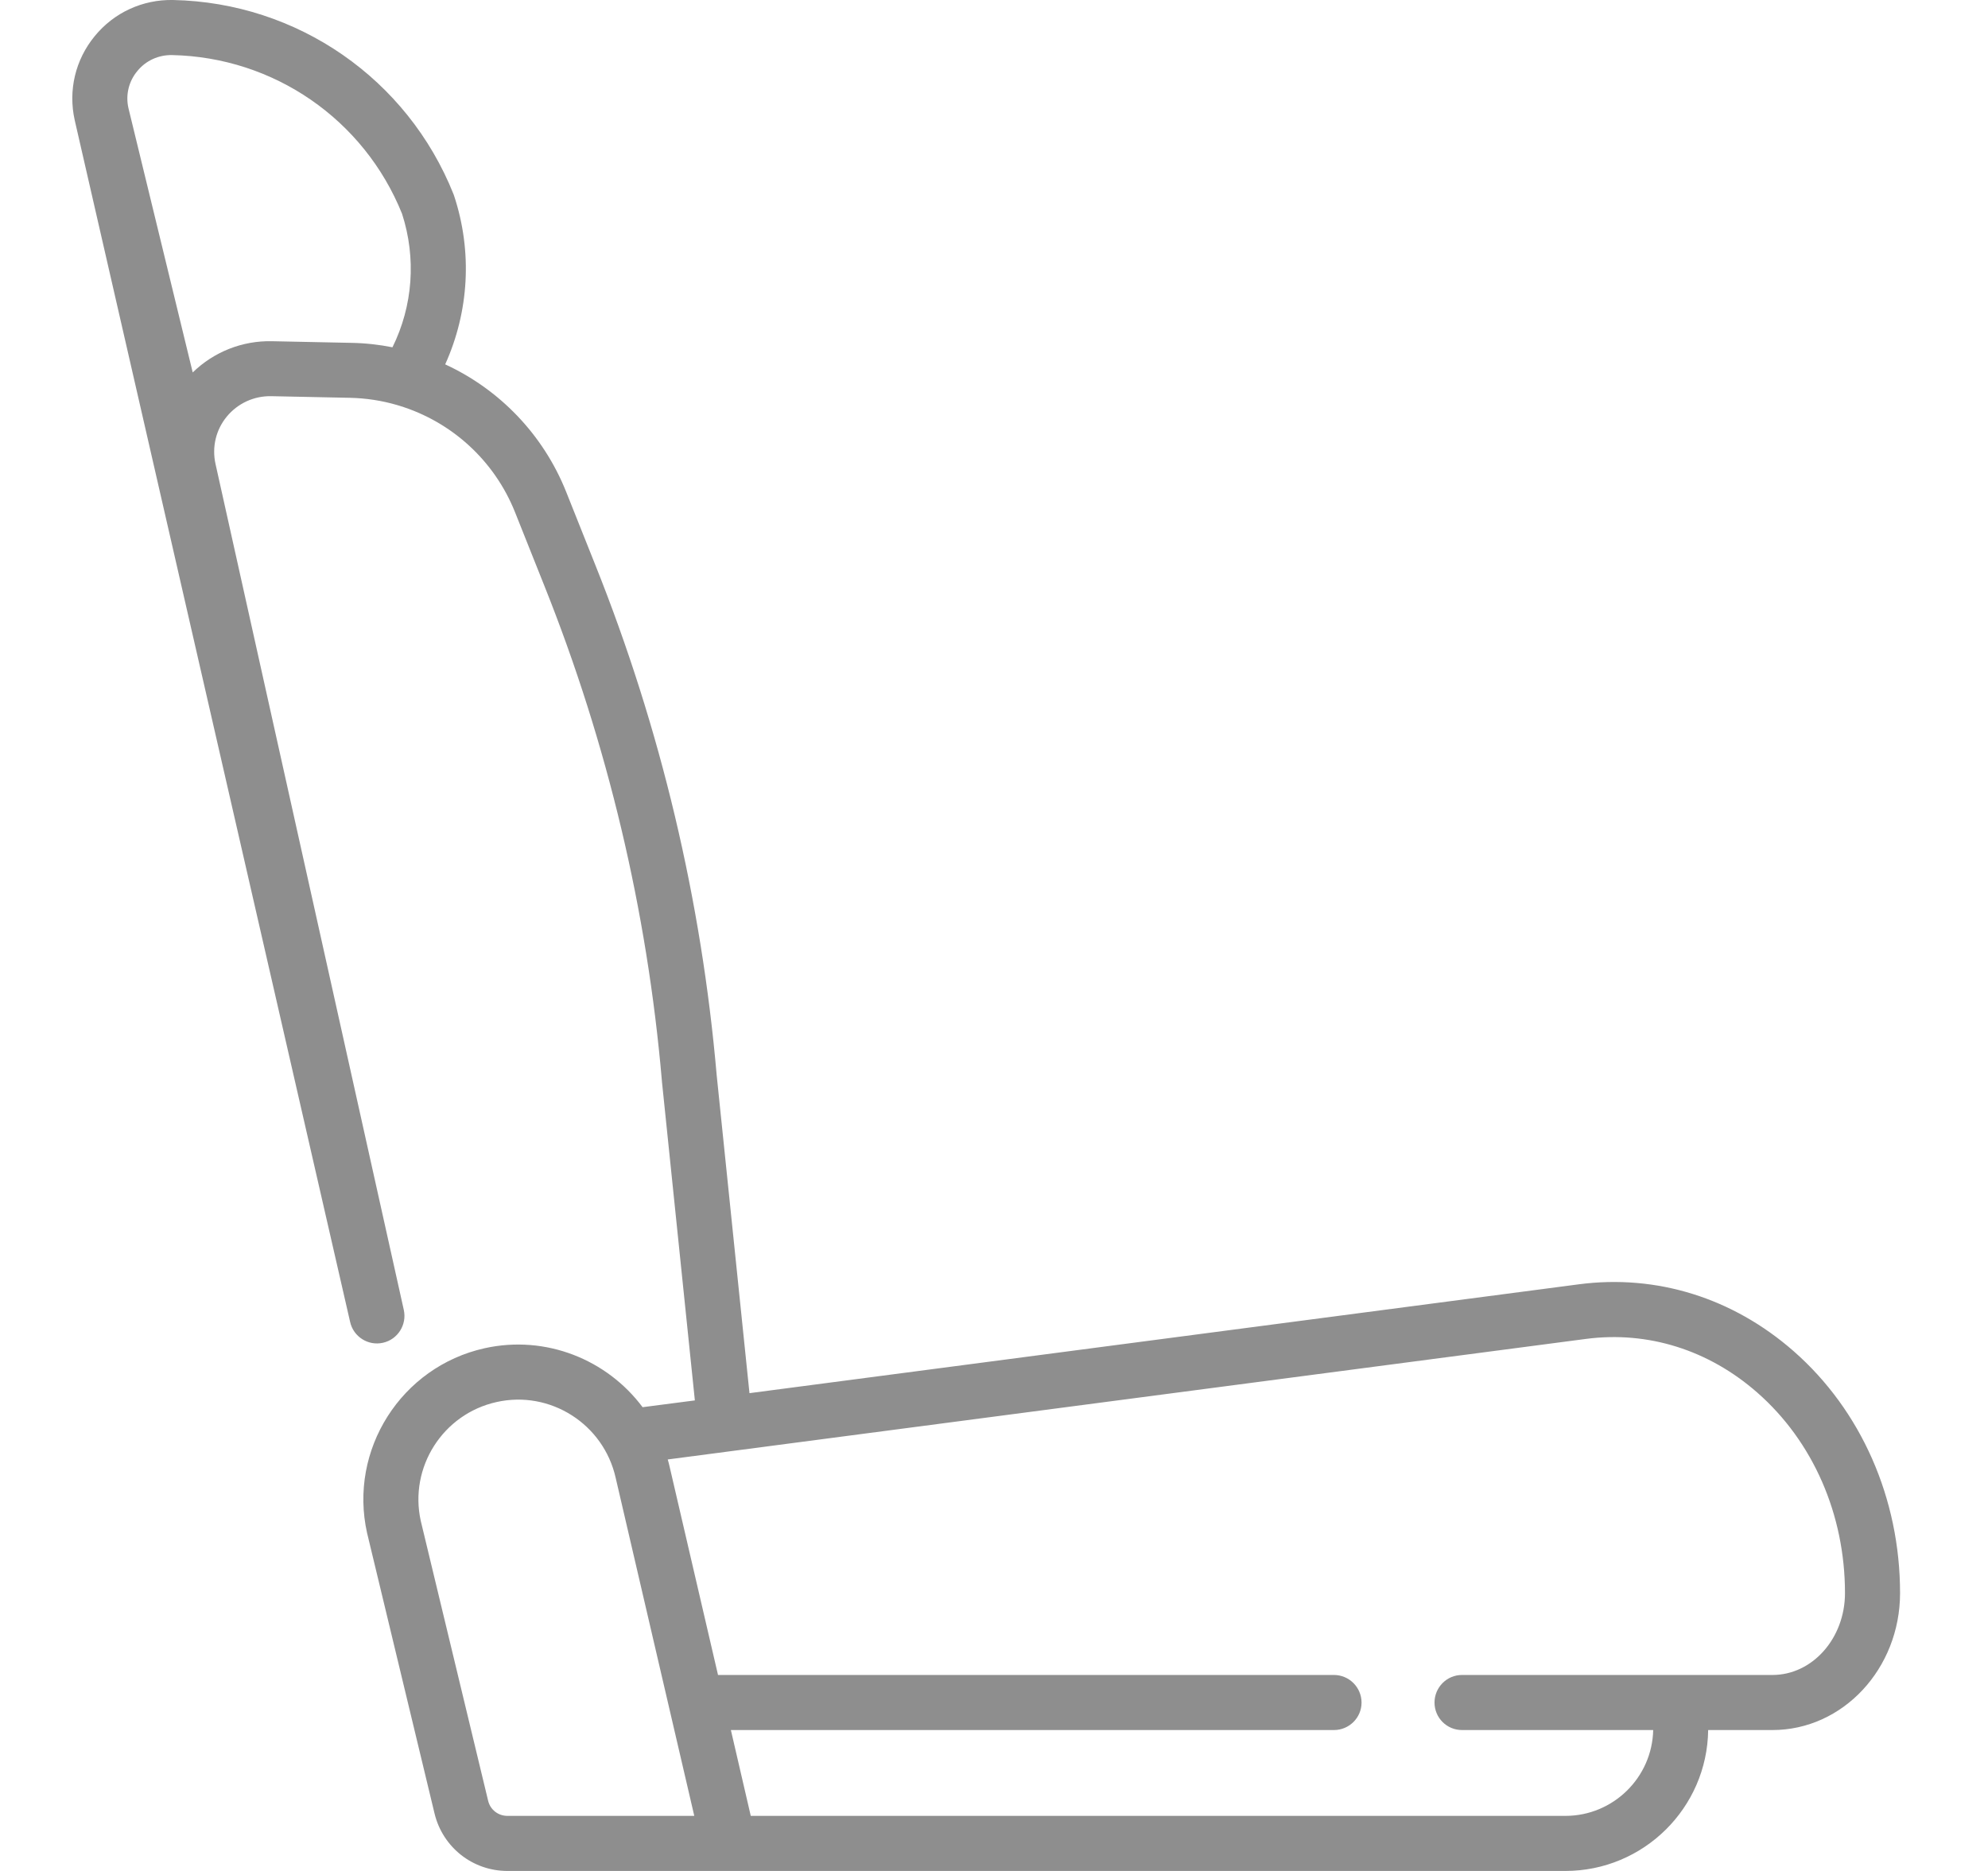 <svg width="17" height="16" viewBox="0 0 17 16" fill="none" xmlns="http://www.w3.org/2000/svg">
<path d="M15.338 11.555C14.818 11.099 14.166 10.896 13.502 10.983L6.409 11.914L6.129 9.199C5.999 7.699 5.65 6.23 5.091 4.832L4.841 4.205C4.644 3.713 4.269 3.329 3.807 3.116C4.011 2.664 4.041 2.152 3.883 1.674C3.881 1.67 3.88 1.665 3.878 1.66C3.484 0.674 2.543 0.022 1.48 0C1.22 -0.005 0.975 0.107 0.81 0.309C0.644 0.511 0.582 0.773 0.639 1.028L2.994 11.305C3.022 11.431 3.148 11.512 3.275 11.483C3.401 11.455 3.481 11.329 3.453 11.202L1.843 3.968C1.811 3.824 1.846 3.676 1.939 3.563C2.033 3.449 2.171 3.386 2.317 3.388L2.992 3.402C3.131 3.405 3.267 3.426 3.396 3.464C3.403 3.466 3.409 3.468 3.416 3.47C3.859 3.606 4.226 3.935 4.404 4.38L4.654 5.007C5.196 6.362 5.534 7.787 5.66 9.242C5.66 9.243 5.66 9.244 5.66 9.245L5.942 11.976L5.495 12.034C5.192 11.628 4.669 11.413 4.143 11.53C3.431 11.689 2.98 12.398 3.139 13.11C3.139 13.112 3.139 13.113 3.14 13.114L3.716 15.509C3.786 15.798 4.042 16 4.339 16H13.386C14.054 16 14.599 15.461 14.607 14.795H15.157C15.759 14.795 16.248 14.27 16.248 13.624C16.248 12.816 15.916 12.062 15.338 11.555ZM3.356 2.97C3.241 2.947 3.122 2.934 3.002 2.932L2.327 2.918C2.072 2.912 1.829 3.009 1.648 3.185L1.098 0.923C1.073 0.811 1.101 0.696 1.174 0.608C1.247 0.518 1.356 0.469 1.471 0.471C2.341 0.489 3.113 1.021 3.438 1.828C3.561 2.208 3.531 2.616 3.356 2.97ZM4.339 15.529C4.26 15.529 4.192 15.476 4.174 15.399L3.598 13.006C3.497 12.548 3.787 12.092 4.246 11.99C4.705 11.887 5.162 12.178 5.265 12.639L5.937 15.529H4.339ZM15.157 14.324H12.502C12.372 14.324 12.267 14.43 12.267 14.56C12.267 14.69 12.372 14.795 12.502 14.795H14.137C14.128 15.201 13.795 15.529 13.386 15.529H6.42L6.25 14.795H11.407C11.537 14.795 11.643 14.69 11.643 14.56C11.643 14.43 11.537 14.324 11.407 14.324H6.14L5.724 12.534C5.72 12.516 5.715 12.498 5.71 12.481L13.563 11.45C14.091 11.381 14.611 11.544 15.027 11.909C15.504 12.327 15.777 12.952 15.777 13.624C15.777 14.01 15.499 14.324 15.157 14.324Z" fill="#8E8E8E"/>
</svg>
